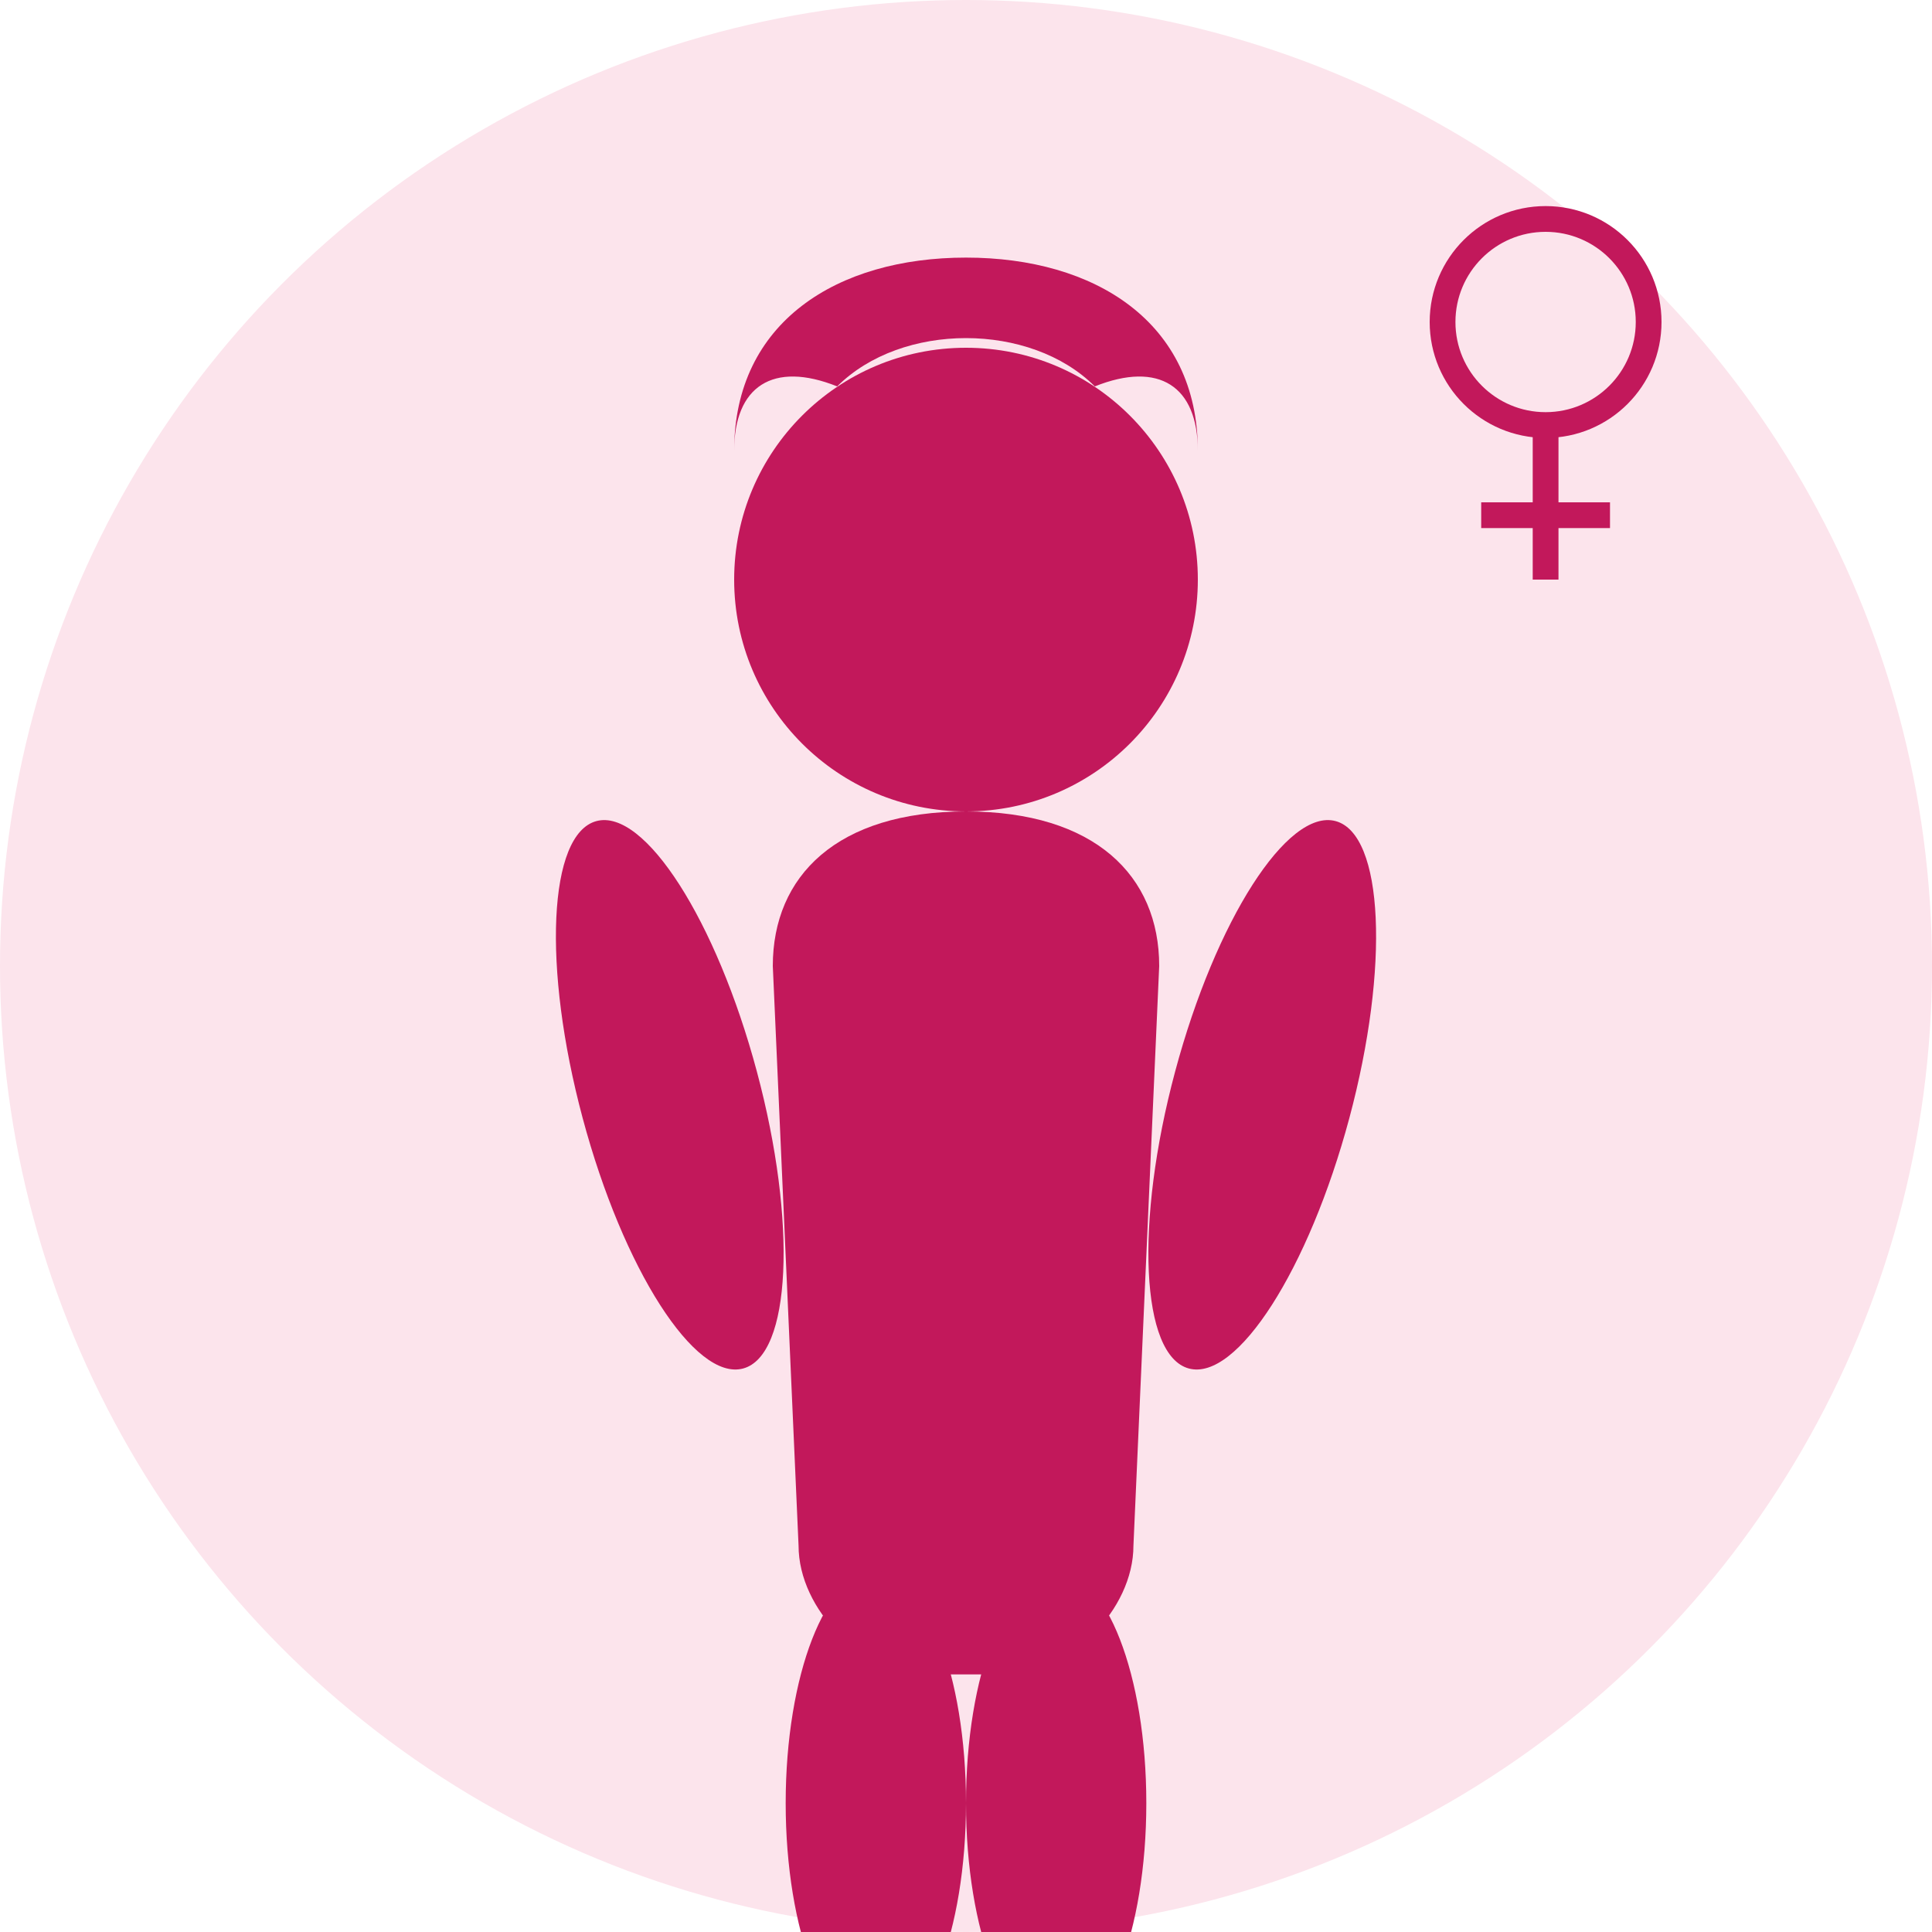<svg width="150" height="150" viewBox="0 0 150 150" xmlns="http://www.w3.org/2000/svg">
    <!-- Background circle -->
    <circle cx="75" cy="75" r="75" fill="#fce4ec"/>
    
    <!-- Female silhouette -->
    <g fill="#c2185b">
        <!-- Head -->
        <circle cx="75" cy="45" r="18"/>
        
        <!-- Hair -->
        <path d="M 57 35 
                 C 57 25, 65 20, 75 20
                 C 85 20, 93 25, 93 35
                 C 93 30, 90 28, 85 30
                 C 80 25, 70 25, 65 30
                 C 60 28, 57 30, 57 35 Z"/>
        
        <!-- Body -->
        <path d="M 75 63 
                 C 85 63, 90 68, 90 75
                 L 88 120
                 C 88 125, 83 130, 78 130
                 L 72 130
                 C 67 130, 62 125, 62 120
                 L 60 75
                 C 60 68, 65 63, 75 63 Z"/>
        
        <!-- Arms -->
        <ellipse cx="52" cy="85" rx="7" ry="22" transform="rotate(-15 52 85)"/>
        <ellipse cx="98" cy="85" rx="7" ry="22" transform="rotate(15 98 85)"/>
        
        <!-- Legs -->
        <ellipse cx="68" cy="140" rx="7" ry="18"/>
        <ellipse cx="82" cy="140" rx="7" ry="18"/>
    </g>
    
    <!-- Female symbol -->
    <g fill="#c2185b" stroke="#c2185b" stroke-width="2">
        <circle cx="120" cy="25" r="8" fill="none"/>
        <line x1="120" y1="33" x2="120" y2="45"/>
        <line x1="115" y1="40" x2="125" y2="40"/>
    </g>
</svg>
